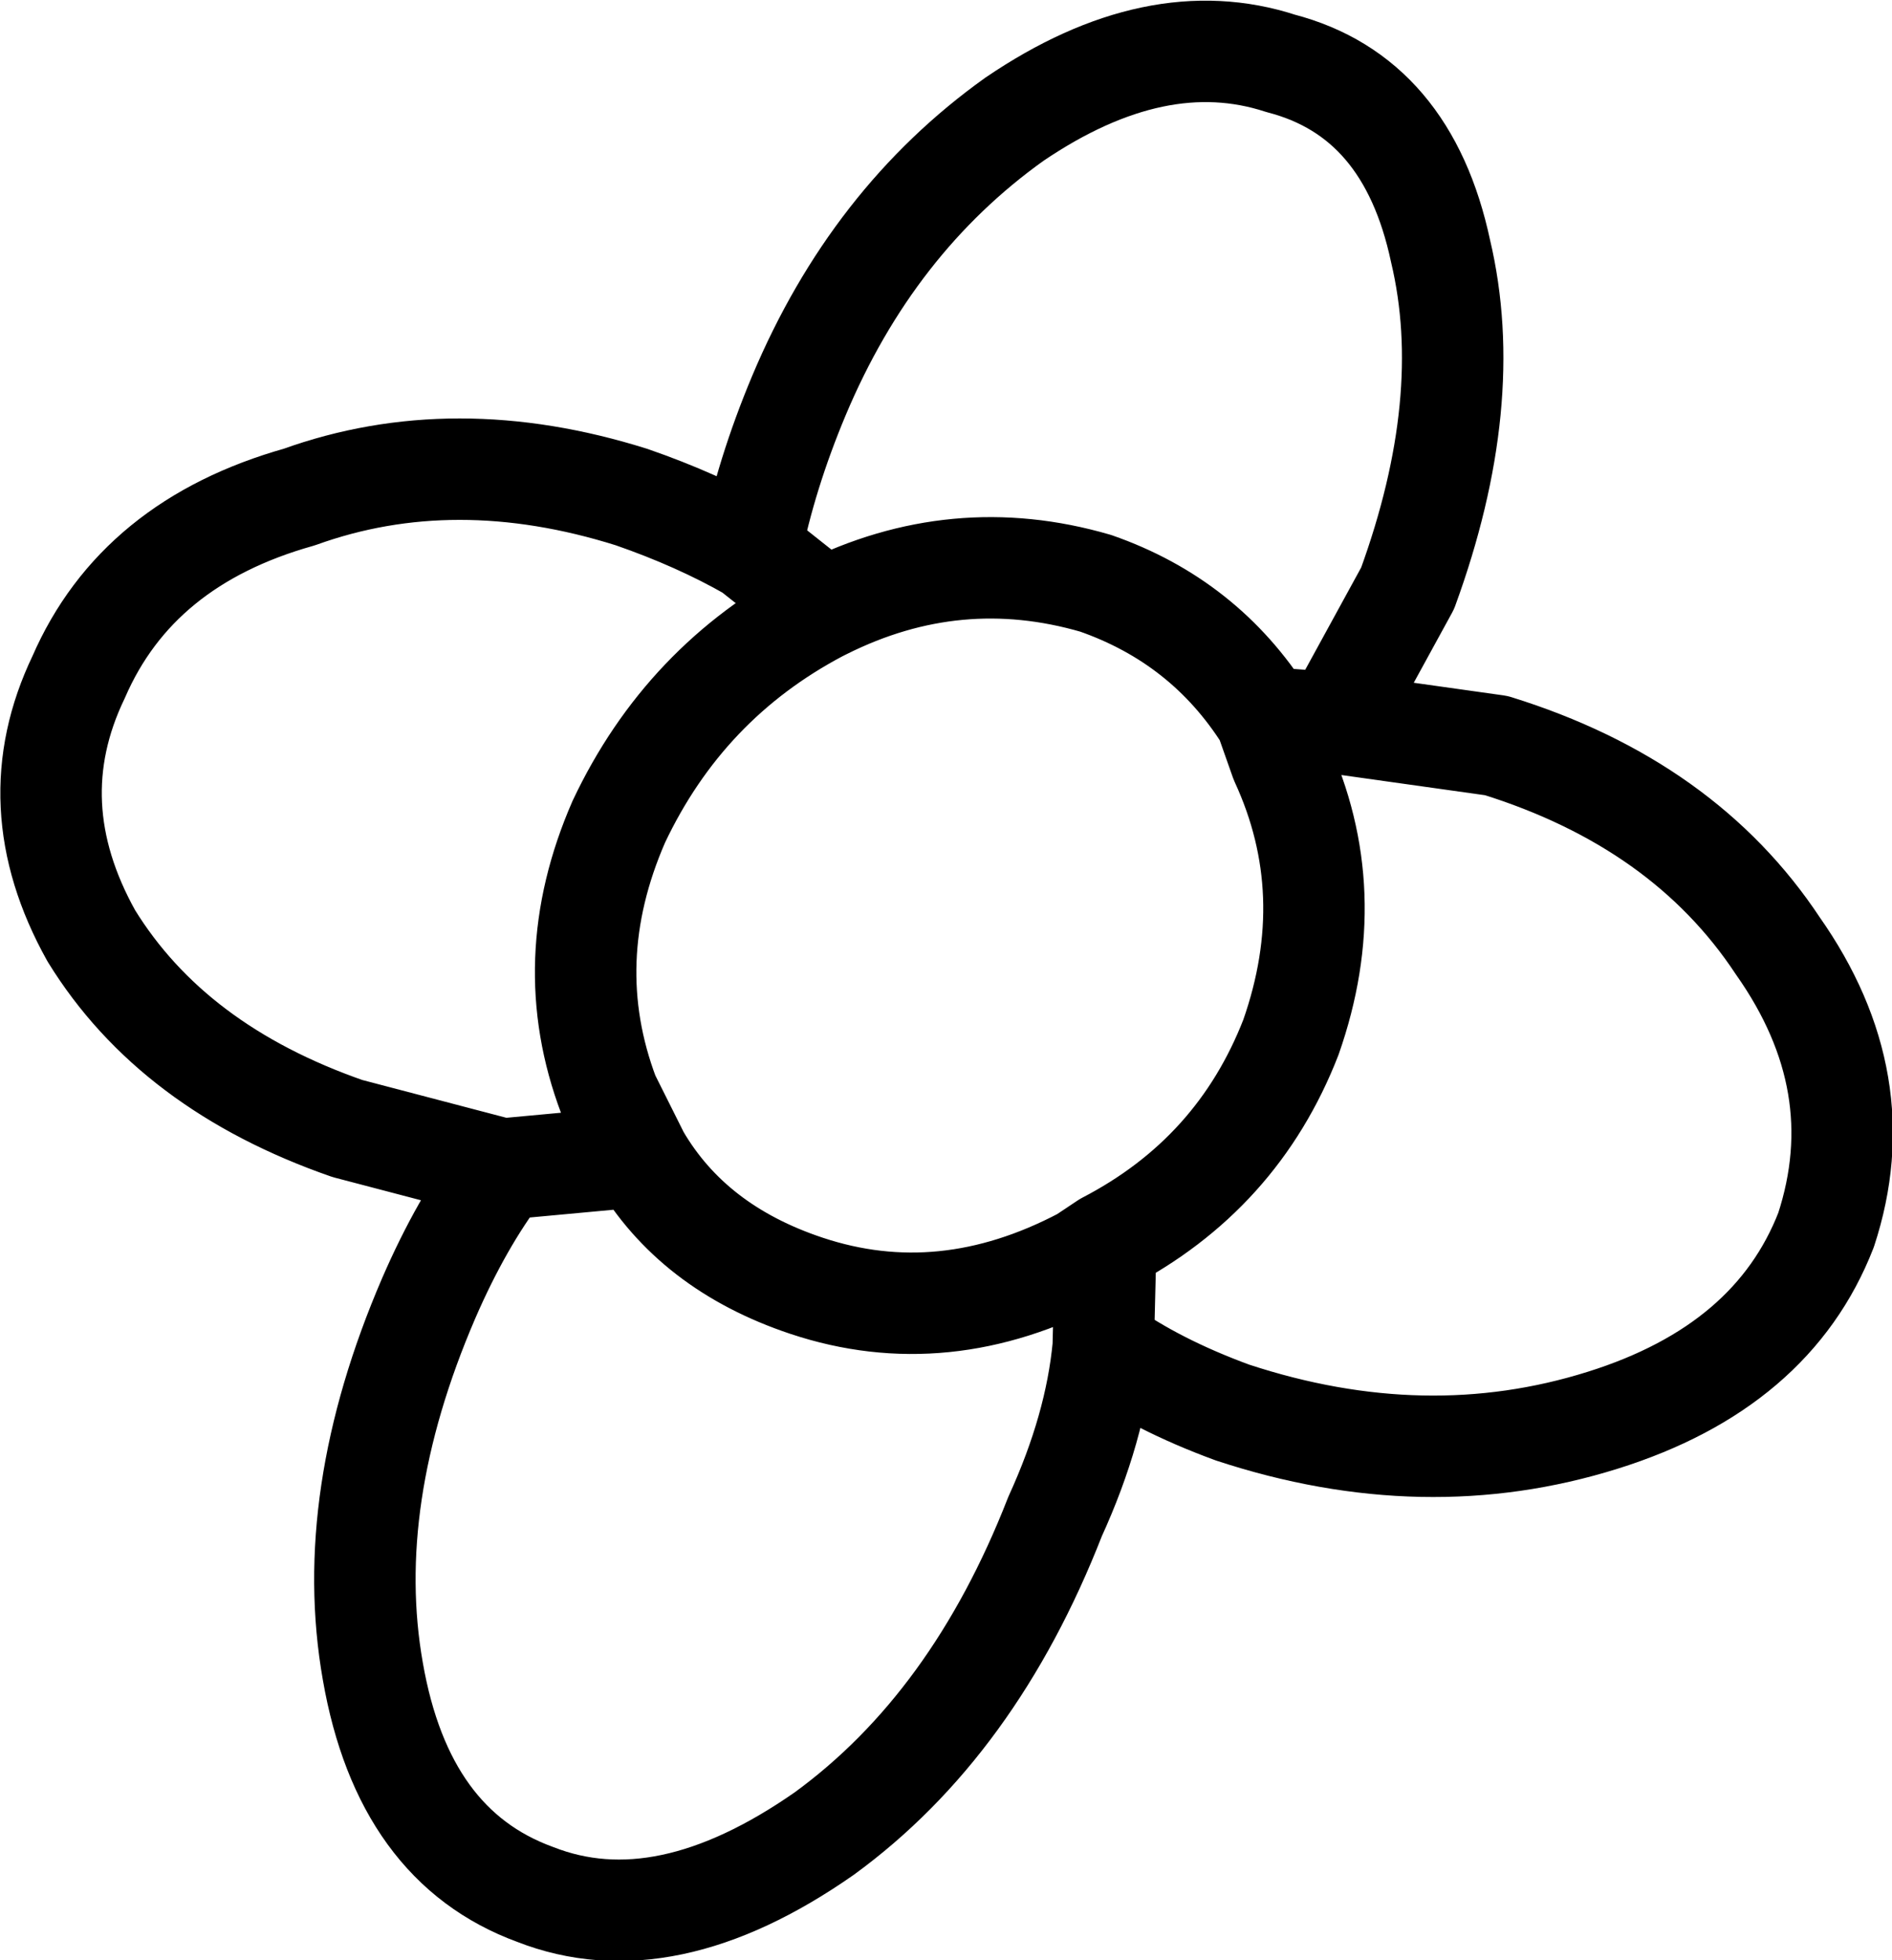 <?xml version="1.0" encoding="UTF-8" standalone="no"?>
<svg xmlns:xlink="http://www.w3.org/1999/xlink" height="38.65px" width="37.3px" xmlns="http://www.w3.org/2000/svg">
  <g transform="matrix(1.0, 0.0, 0.0, 1.0, 1.0, 1.0)">
    <path d="M13.8 9.85 Q14.1 8.35 14.75 6.8 16.2 3.35 19.0 1.35 21.8 -0.55 24.25 0.25 26.75 0.9 27.4 3.95 28.1 6.9 26.75 10.6 L25.3 13.25 28.5 13.7 Q32.2 14.85 34.05 17.65 35.95 20.35 35.0 23.25 33.95 25.95 30.6 27.0 27.1 28.1 23.3 26.85 21.8 26.3 20.75 25.55 20.6 27.15 19.8 28.9 18.2 33.0 15.25 35.15 12.1 37.35 9.55 36.35 6.95 35.4 6.35 31.95 5.75 28.55 7.45 24.6 8.1 23.1 8.9 22.05 L5.85 21.25 Q2.4 20.05 0.8 17.45 -0.65 14.85 0.55 12.35 1.7 9.7 4.9 8.8 7.95 7.7 11.45 8.8 12.75 9.25 13.8 9.85 L15.25 11.0 Q17.85 9.7 20.6 10.5 22.75 11.25 23.95 13.15 L25.3 13.25 M15.25 11.0 L15.15 11.05 Q12.5 12.45 11.2 15.2 10.0 17.95 11.0 20.6 L11.6 21.8 Q12.65 23.6 14.9 24.35 17.6 25.25 20.35 23.8 L20.8 23.5 Q23.4 22.15 24.45 19.45 25.45 16.6 24.25 14.0 L23.95 13.15 M8.9 22.05 L11.6 21.8 M20.8 23.5 L20.75 25.55" fill="none" stroke="#000000" stroke-linecap="round" stroke-linejoin="round" stroke-width="2.0"/>
  </g>
</svg>
